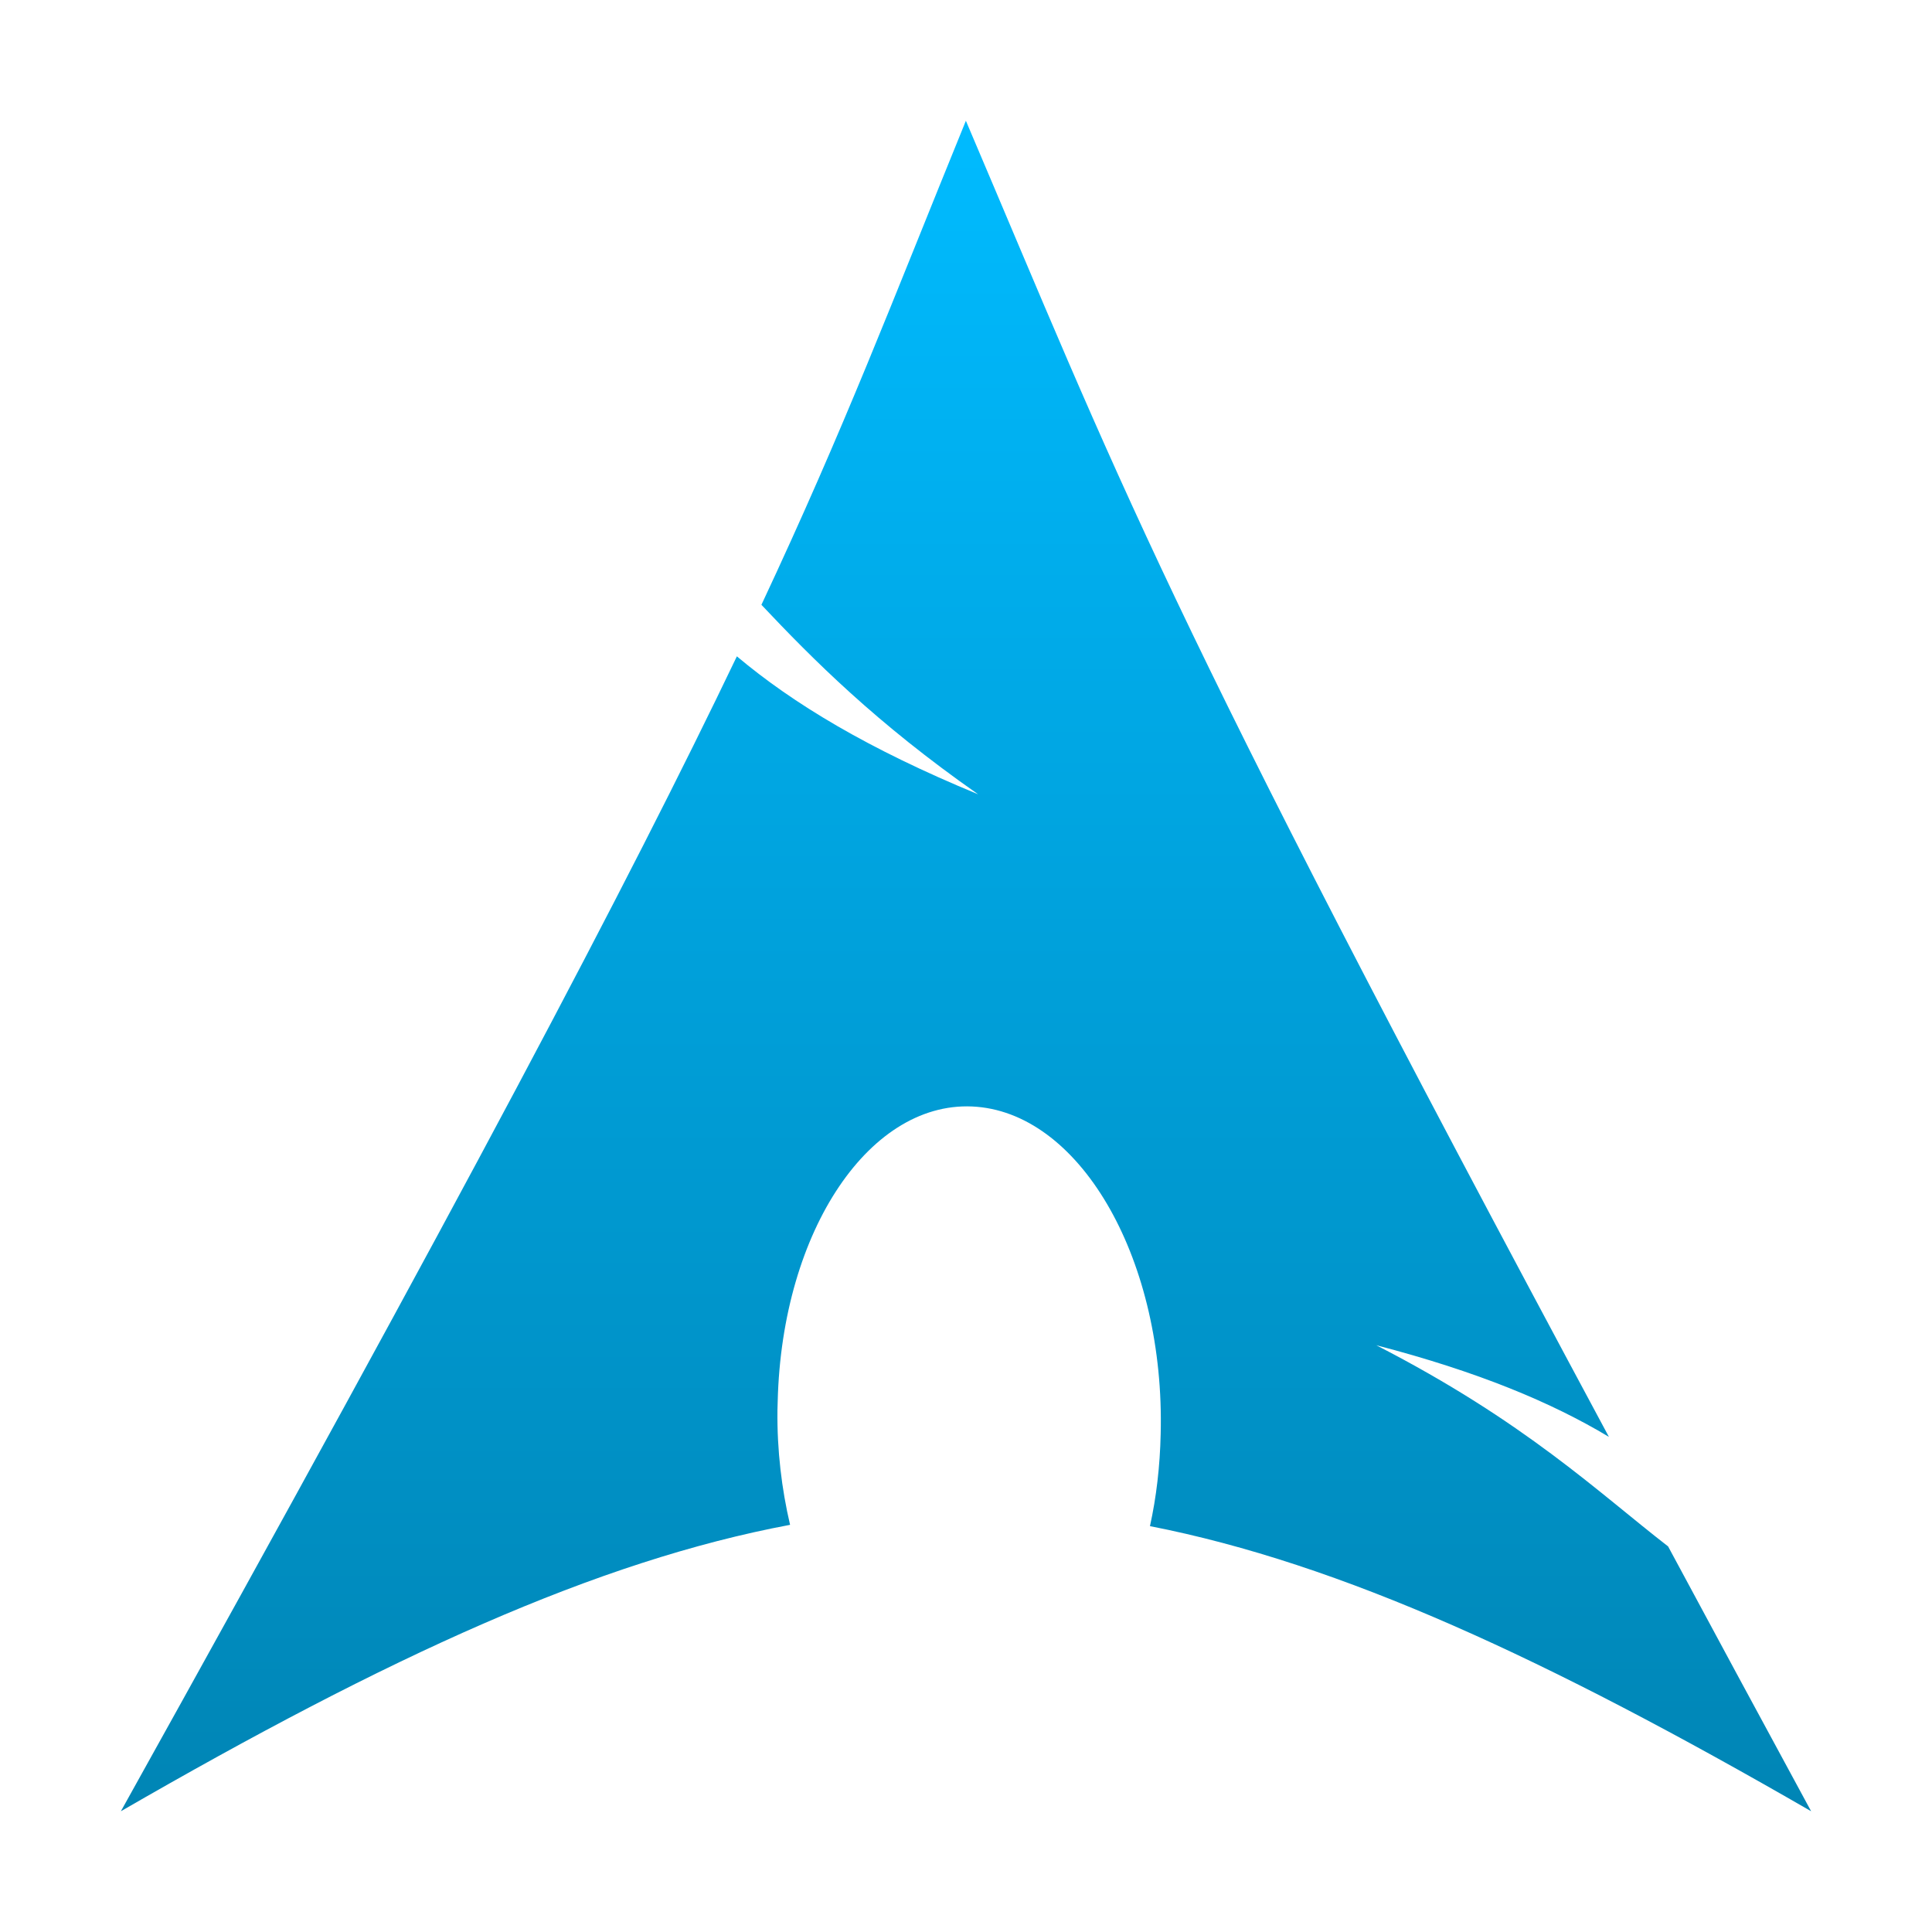 <svg xmlns="http://www.w3.org/2000/svg" xmlns:xlink="http://www.w3.org/1999/xlink" width="64" height="64" viewBox="0 0 64 64" version="1.1">
<defs>
<linearGradient id="linear0" gradientUnits="userSpaceOnUse" x1="0" y1="0" x2="0" y2="1" gradientTransform="matrix(55.992,0,0,56,4.004,4)">
<stop offset="0" style="stop-color:#00bbff;stop-opacity:1;"/>
<stop offset="1" style="stop-color:#0085b5;stop-opacity:1;"/>
</linearGradient>
</defs>
<g id="surface1">
<path style=" stroke:none;fill-rule:evenodd;fill:url(#linear0);" d="M 31.996 4 C 29.504 10.113 28 14.109 25.223 20.035 C 26.926 21.84 29.012 23.941 32.402 26.312 C 28.762 24.812 26.273 23.309 24.41 21.742 C 20.859 29.156 15.297 39.711 4.004 60 C 12.879 54.875 19.762 51.715 26.172 50.512 C 25.895 49.328 25.738 48.047 25.754 46.711 L 25.762 46.43 C 25.898 40.738 28.859 36.367 32.363 36.664 C 35.867 36.961 38.594 41.816 38.449 47.5 C 38.426 48.57 38.305 49.602 38.094 50.555 C 44.434 51.797 51.238 54.945 59.996 60 C 58.27 56.82 56.727 53.957 55.258 51.227 C 52.941 49.434 50.52 47.094 45.59 44.562 C 48.98 45.445 51.402 46.461 53.297 47.598 C 38.336 19.738 37.125 16.039 31.996 4 Z M 31.996 4 "/>
</g>
</svg>

